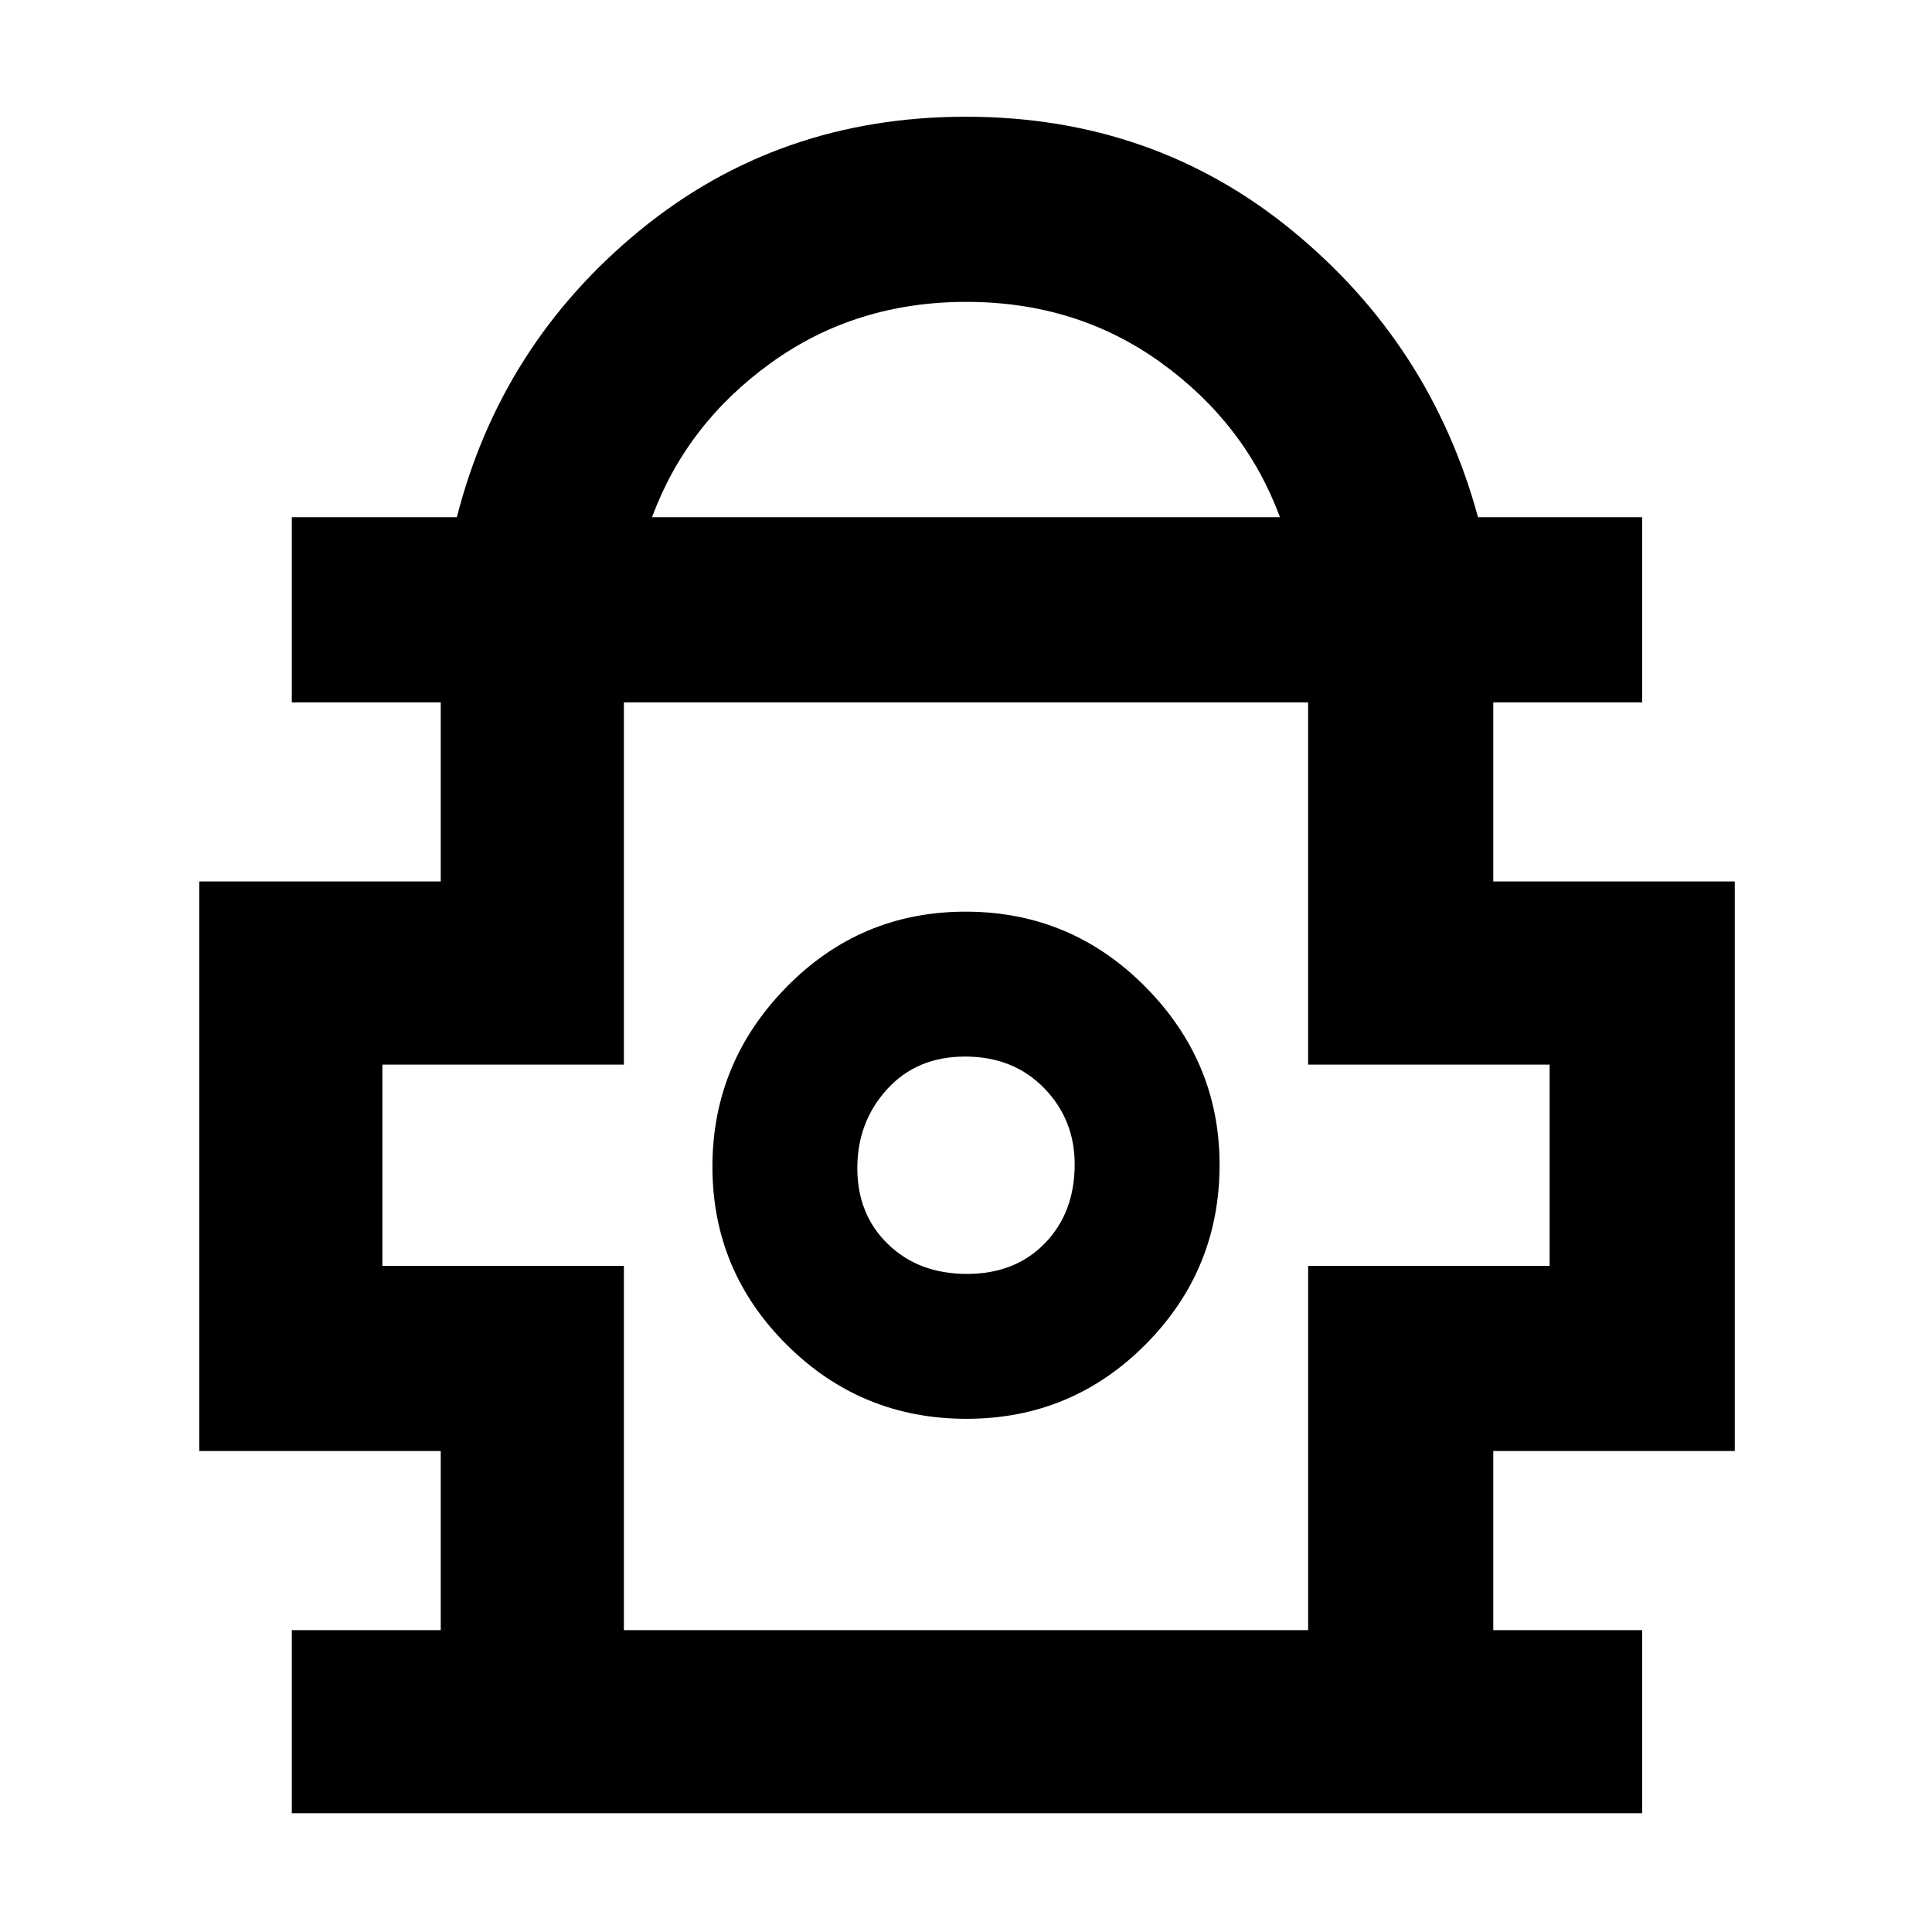 <svg xmlns="http://www.w3.org/2000/svg" height="48" viewBox="0 -960 960 960" width="48"><path d="M145-59v-91h74v-89H99v-283h120v-89h-74v-92h82q22-86 90.91-142.5 68.92-56.5 162-56.5Q573-902 642-845.5T734.42-703H816v92h-74v89h120v283H742v89h74v91H145Zm179-644h312q-17.15-46.45-59.01-76.72Q535.13-810 480.14-810q-54.98 0-97 30.28Q341.12-749.45 324-703Zm-14 553h340v-181h120v-100H650v-180H310v180H190v100h120v181Zm170.2-105q52.29 0 89.04-36.97Q606-328.95 606-381.25q0-51.24-36.96-88.49Q532.08-507 479.8-507q-52.29 0-89.04 37.51Q354-431.98 354-380.25q0 51.74 36.96 88.49Q427.92-255 480.2-255Zm.27-72q-23.97 0-39.22-14.78T426-379.53q0-22.97 14.78-39.22T479.53-435q23.97 0 39.22 15.61Q534-403.77 534-381.47q0 23.97-14.78 39.22T480.47-327Zm-.47-55Zm0-229Z"/></svg>